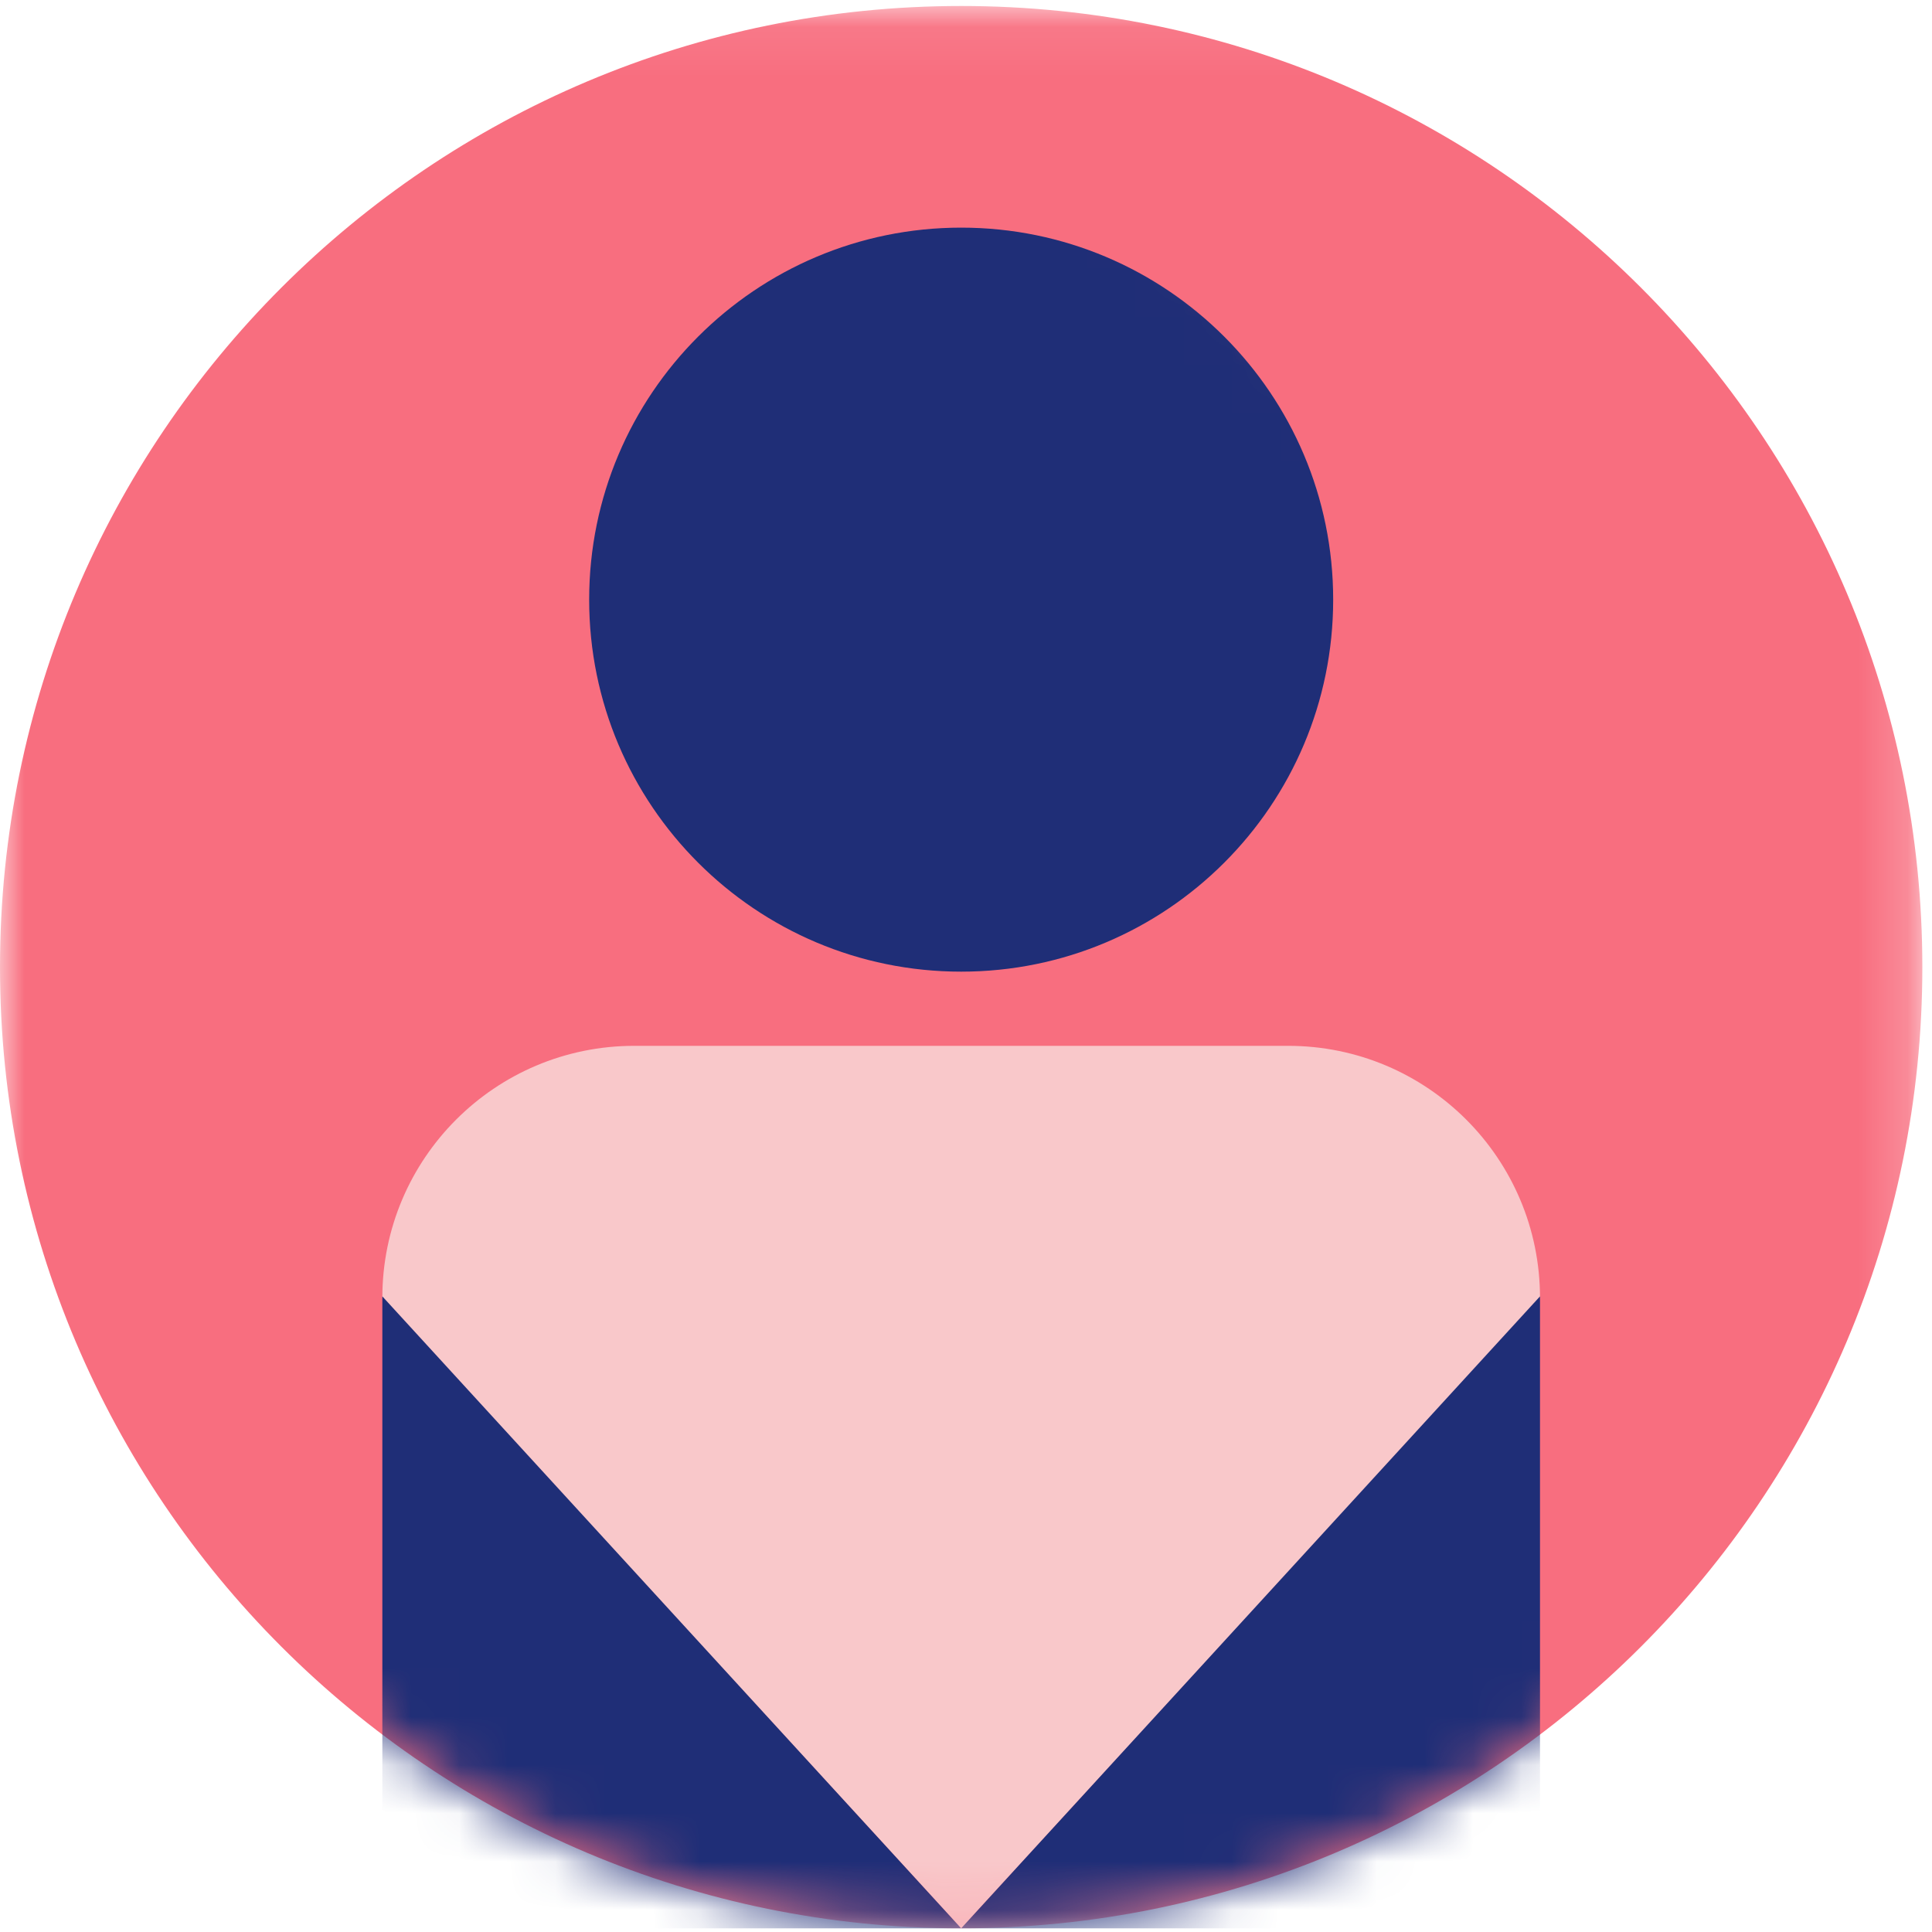 <?xml version="1.0" encoding="UTF-8"?>
<svg width="40px" height="40px" viewBox="0 0 40 40" version="1.1" xmlns="http://www.w3.org/2000/svg" xmlns:xlink="http://www.w3.org/1999/xlink">
    <!-- Generator: Sketch 60.1 (88133) - https://sketch.com -->
    <title>03</title>
    <desc>Created with Sketch.</desc>
    <defs>
        <polygon id="path-1" points="0 0.076 39.8 0.076 39.8 39.876 0 39.876"></polygon>
        <path d="M19.9,0.076 C8.91,0.076 0,8.986 0,19.976 L0,19.976 C0,30.967 8.91,39.876 19.9,39.876 L19.9,39.876 C30.891,39.876 39.8,30.967 39.8,19.976 L39.8,19.976 C39.8,8.986 30.891,0.076 19.9,0.076 Z" id="path-3"></path>
        <path d="M19.9,0.076 C8.91,0.076 0,8.986 0,19.976 L0,19.976 C0,30.967 8.91,39.876 19.9,39.876 L19.9,39.876 C30.891,39.876 39.8,30.967 39.8,19.976 L39.8,19.976" id="path-5"></path>
        <path d="M19.9,0.076 C8.91,0.076 0,8.986 0,19.976 L0,19.976 C0,30.967 8.91,39.876 19.9,39.876 L19.9,39.876 C30.891,39.876 39.8,30.967 39.8,19.976 L39.8,19.976 C39.8,8.986 30.891,0.076 19.9,0.076 Z" id="path-7"></path>
        <path d="M19.9,0.076 C8.91,0.076 0,8.986 0,19.976 L0,19.976 C0,30.967 8.91,39.876 19.9,39.876 L19.9,39.876 C30.891,39.876 39.8,30.967 39.8,19.976 L39.8,19.976 C39.8,8.986 30.891,0.076 19.9,0.076 Z" id="path-9"></path>
    </defs>
    <g id="LORD" stroke="none" stroke-width="1" fill="none" fill-rule="evenodd">
        <g id="page-candidate-to-treat-copy-2" transform="translate(-20, -353)">
            <g id="Group-35" transform="translate(20, 233)">
                <g id="Group-34">
                    <g id="03" transform="translate(0, 120)">
                        <g id="Group-3" transform="translate(0, 0.048)">
                            <mask id="mask-2" fill="white">
                                <use xlink:href="#path-1"></use>
                            </mask>
                            <g id="Clip-2"></g>
                            <path d="M-4.95356037e-05,19.976 C-4.95356037e-05,8.985 8.91,0.076 19.9,0.076 C30.891,0.076 39.8,8.985 39.8,19.976 C39.8,30.967 30.891,39.876 19.9,39.876 C8.91,39.876 -4.95356037e-05,30.967 -4.95356037e-05,19.976" id="Fill-1" fill="#F86E7F" mask="url(#mask-2)"></path>
                        </g>
                        <g id="Group-16" transform="translate(0, 0.048)">
                            <g id="Group-6">
                                <mask id="mask-4" fill="white">
                                    <use xlink:href="#path-3"></use>
                                </mask>
                                <g id="Clip-5"></g>
                                <path d="M19.9,39.876 L7.916,26.82 C7.916,23.94 10.251,21.605 13.131,21.605 L26.67,21.605 C29.55,21.605 31.884,23.94 31.884,26.82 L19.9,39.876 Z" id="Fill-4" fill="#F9C8CA" mask="url(#mask-4)"></path>
                            </g>
                            <g id="Group-9">
                                <mask id="mask-6" fill="white">
                                    <use xlink:href="#path-5"></use>
                                </mask>
                                <g id="Clip-8"></g>
                                <path d="M12.198,12.367 C12.198,8.114 15.647,4.665 19.9,4.665 C24.154,4.665 27.602,8.114 27.602,12.367 C27.602,16.621 24.154,20.069 19.9,20.069 C15.647,20.069 12.198,16.621 12.198,12.367" id="Fill-7" fill="#1F2E77" mask="url(#mask-6)"></path>
                            </g>
                            <g id="Group-12">
                                <mask id="mask-8" fill="white">
                                    <use xlink:href="#path-7"></use>
                                </mask>
                                <g id="Clip-11"></g>
                                <polygon id="Fill-10" fill="#1F2E77" mask="url(#mask-8)" points="7.916 26.792 19.9 39.876 7.916 39.876"></polygon>
                            </g>
                            <g id="Group-15">
                                <mask id="mask-10" fill="white">
                                    <use xlink:href="#path-9"></use>
                                </mask>
                                <g id="Clip-14"></g>
                                <polygon id="Fill-13" fill="#1F2E77" mask="url(#mask-10)" points="31.884 26.792 19.9 39.876 31.884 39.876"></polygon>
                            </g>
                        </g>
                    </g>
                </g>
            </g>
        </g>
    </g>
</svg>
